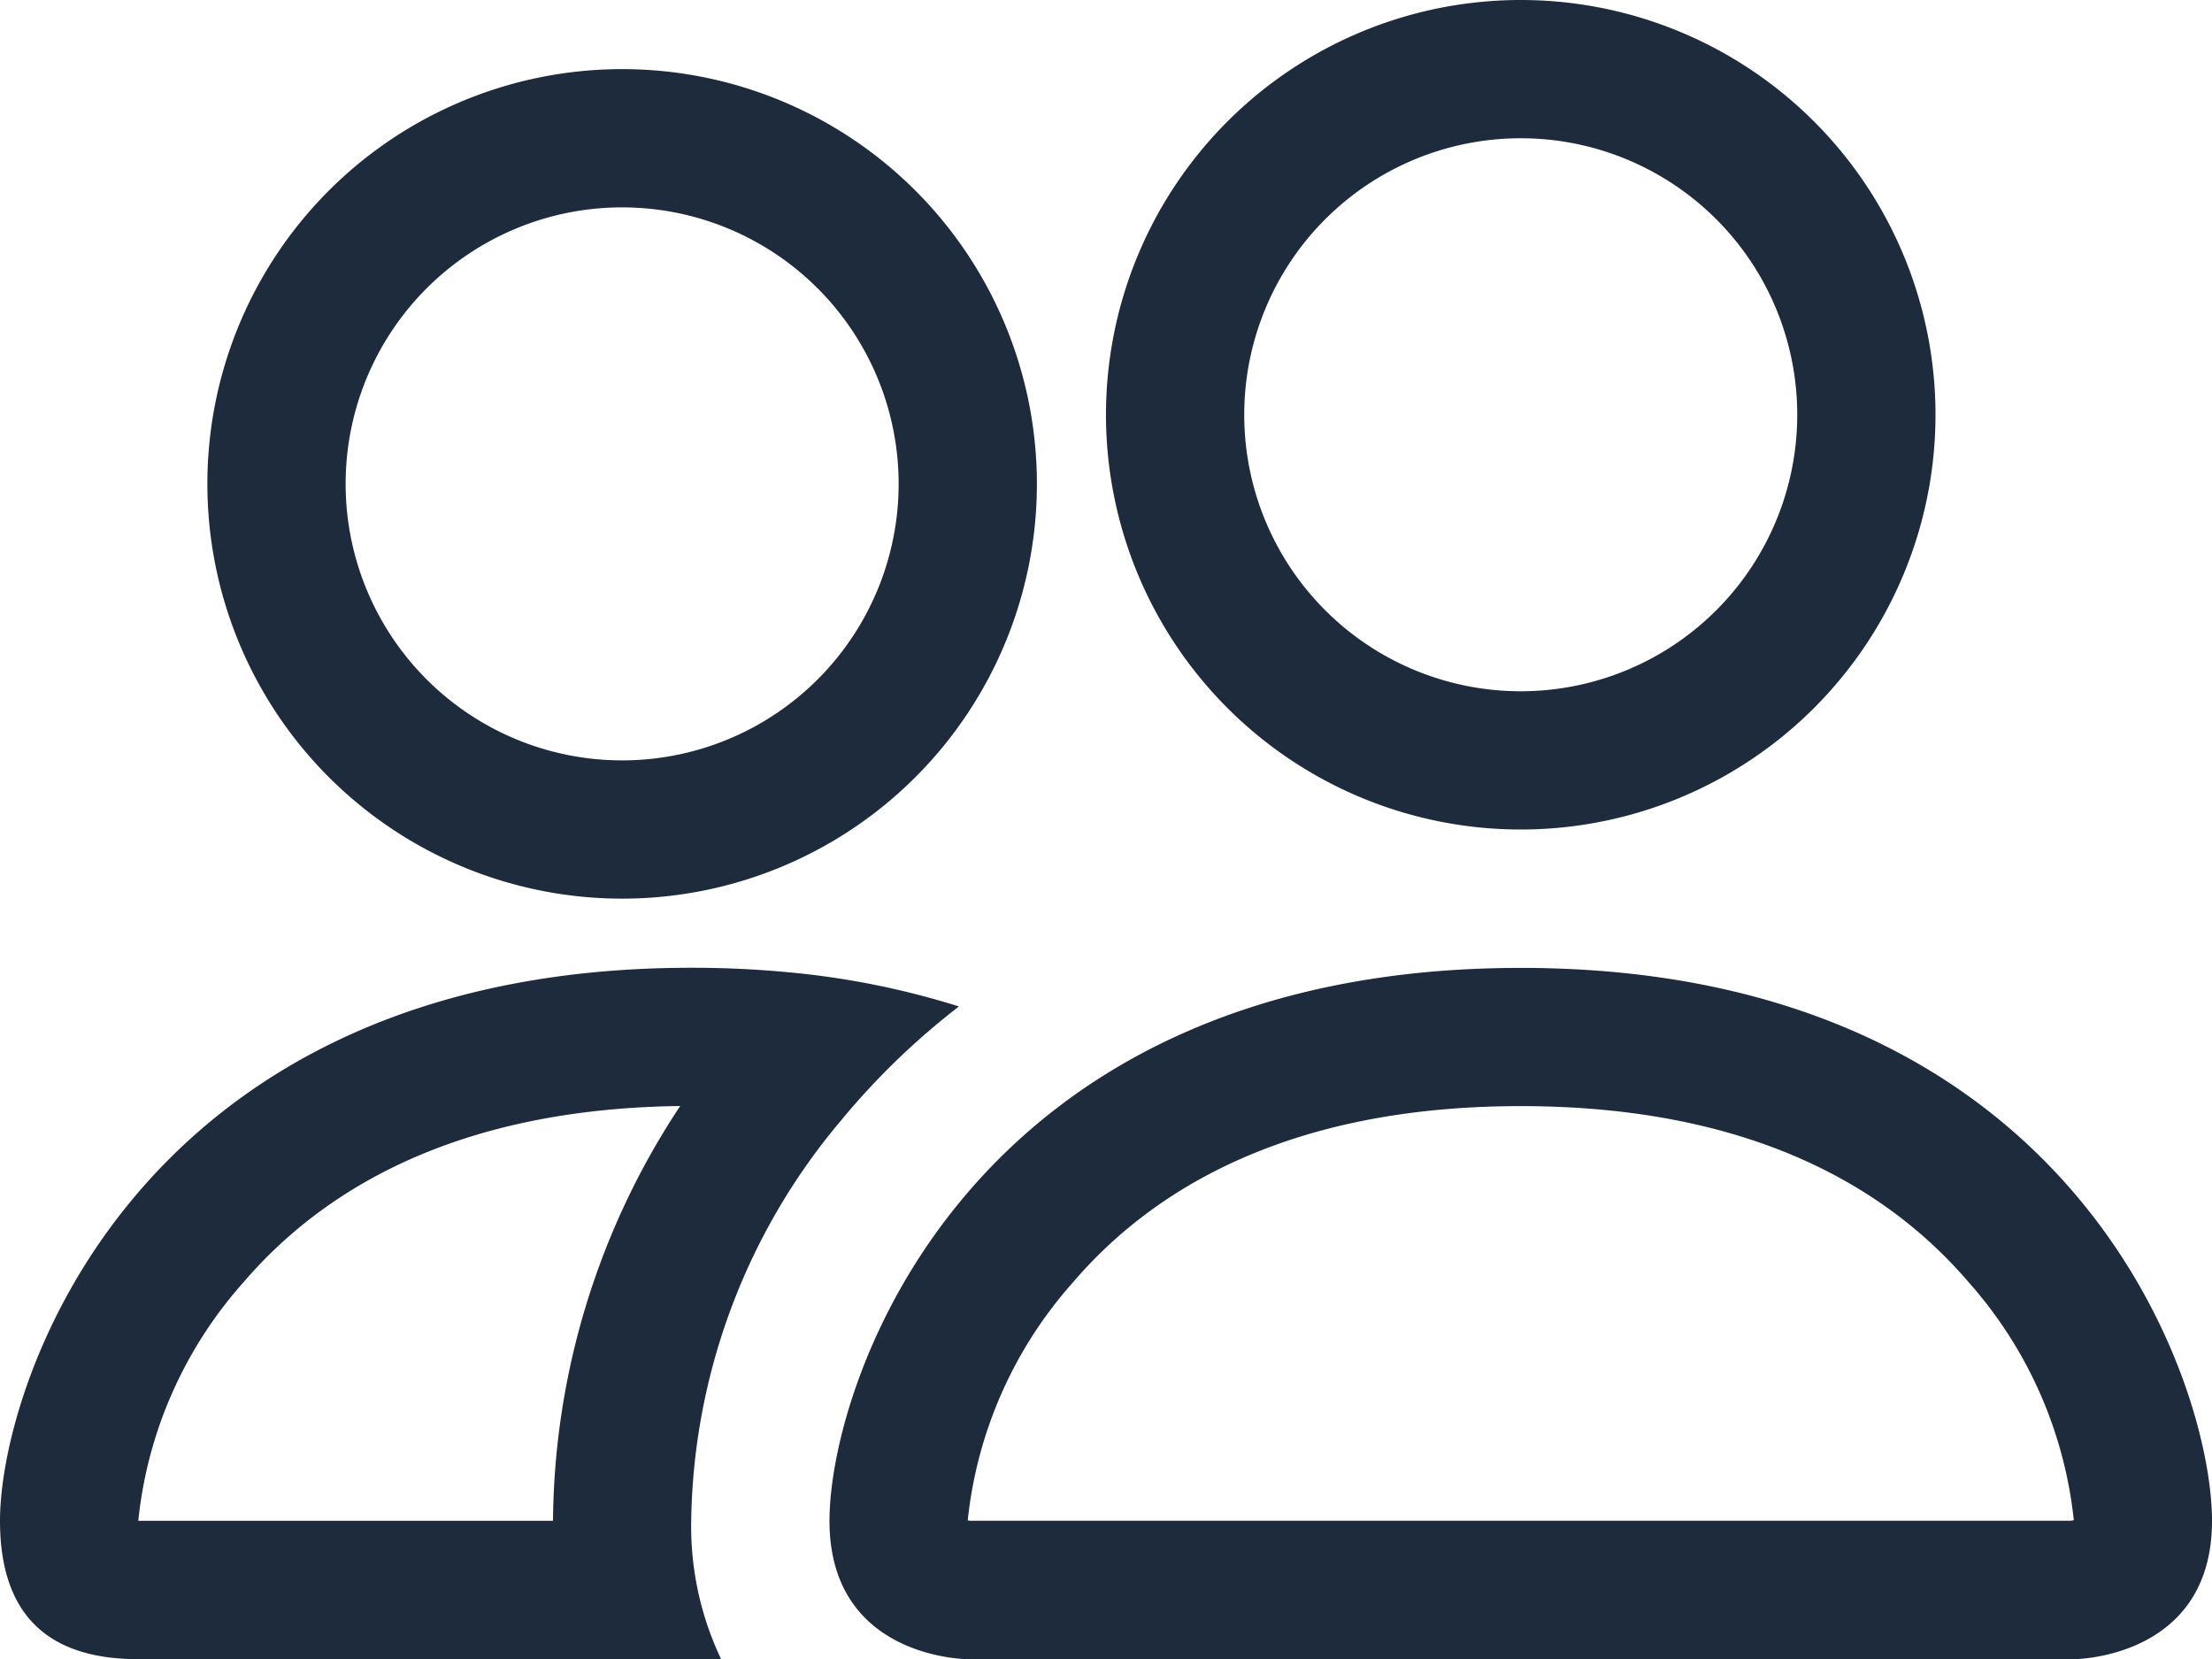 <svg id="people" xmlns="http://www.w3.org/2000/svg" width="66.527" height="49.896" viewBox="0 0 66.527 49.896">
  <path id="Caminho_9429" data-name="Caminho 9429" d="M62.369,54.4s4.158,0,4.158-4.158-4.158-16.632-20.79-16.632-20.79,12.474-20.79,16.632S29.106,54.4,29.106,54.4ZM29.126,50.47v0Zm.072-.233H62.279l.059-.009.033-.009a12.8,12.8,0,0,0-3.16-7.152c-2.3-2.689-6.329-5.3-13.474-5.3s-11.173,2.619-13.472,5.306a12.768,12.768,0,0,0-3.16,7.152l.091.017Zm33.151.233v0ZM45.737,25.29a8.316,8.316,0,1,0-8.316-8.316A8.316,8.316,0,0,0,45.737,25.29Zm12.474-8.316A12.474,12.474,0,1,1,45.737,4.5,12.474,12.474,0,0,1,58.211,16.974ZM28.84,34.77a24.448,24.448,0,0,0-5.115-1.027q-1.463-.139-2.935-.137C4.158,33.606,0,46.079,0,50.237Q0,54.4,4.158,54.4h17.53a9.3,9.3,0,0,1-.9-4.158,19.074,19.074,0,0,1,4.533-12.075A22.075,22.075,0,0,1,28.84,34.77Zm-8.382,2.994c-6.935.083-10.874,2.661-13.139,5.306a12.724,12.724,0,0,0-3.16,7.168H16.632A22.882,22.882,0,0,1,20.457,37.764ZM6.237,19.053A12.474,12.474,0,1,1,18.711,31.527,12.474,12.474,0,0,1,6.237,19.053Zm12.474-8.316a8.316,8.316,0,1,0,8.316,8.316A8.316,8.316,0,0,0,18.711,10.737Z" transform="translate(0 -4.5)" fill="#1e2b3c" fill-rule="evenodd"/>
</svg>
